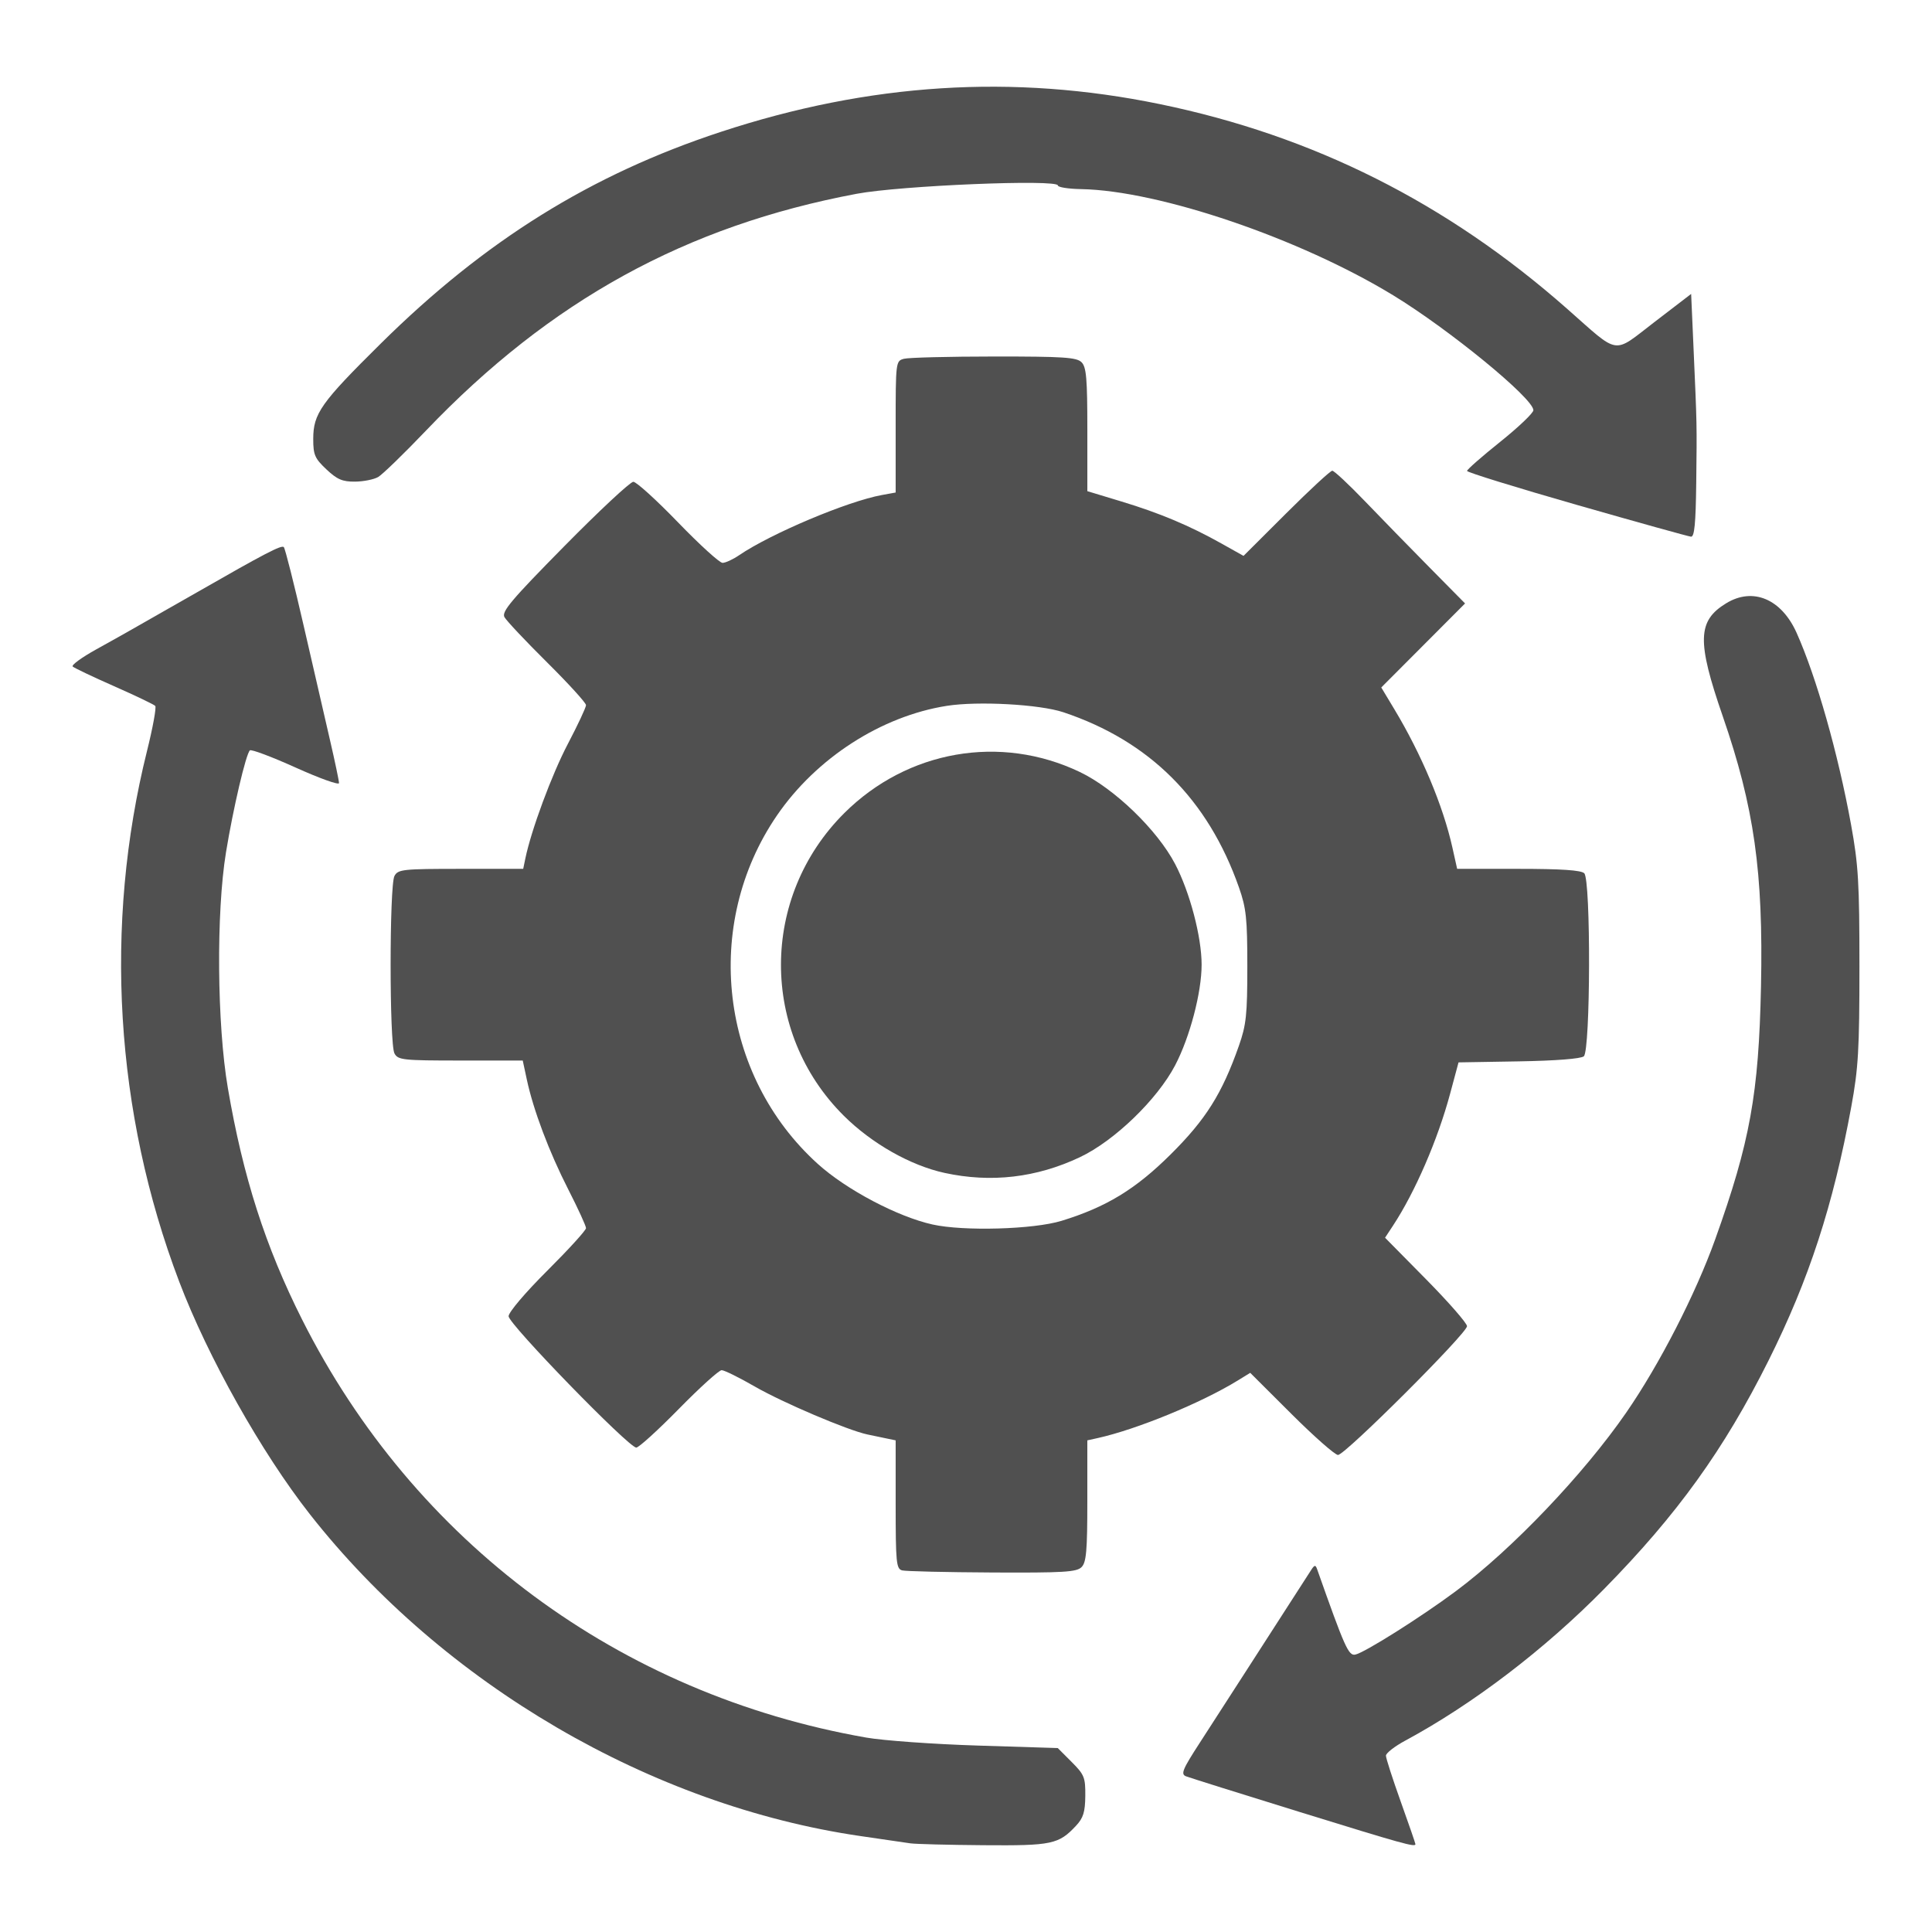<?xml version="1.0" encoding="UTF-8" standalone="no"?>
<!-- Created with Inkscape (http://www.inkscape.org/) -->

<svg
   width="1000"
   height="1000"
   viewBox="0 0 264.583 264.583"
   version="1.1"
   id="svg838"
   inkscape:export-filename="E:\projects\conan-guide\resources\icon\light\conan_build.png"
   inkscape:export-xdpi="24.58"
   inkscape:export-ydpi="24.58"
   inkscape:version="1.1 (c68e22c387, 2021-05-23)"
   sodipodi:docname="conan_build.svg"
   xmlns:inkscape="http://www.inkscape.org/namespaces/inkscape"
   xmlns:sodipodi="http://sodipodi.sourceforge.net/DTD/sodipodi-0.dtd"
   xmlns="http://www.w3.org/2000/svg"
   xmlns:svg="http://www.w3.org/2000/svg">
  <sodipodi:namedview
     id="namedview840"
     pagecolor="#ffffff"
     bordercolor="#666666"
     borderopacity="1.0"
     inkscape:pageshadow="2"
     inkscape:pageopacity="0.0"
     inkscape:pagecheckerboard="0"
     inkscape:document-units="mm"
     showgrid="false"
     units="px"
     inkscape:zoom="0.52410025"
     inkscape:cx="434.07726"
     inkscape:cy="632.51258"
     inkscape:window-width="1920"
     inkscape:window-height="1017"
     inkscape:window-x="1912"
     inkscape:window-y="-8"
     inkscape:window-maximized="1"
     inkscape:current-layer="g2063" />
  <defs
     id="defs835">
    <clipPath
       clipPathUnits="userSpaceOnUse"
       id="clipPath1260">
      <rect
         style="fill:none;stroke-width:0.3"
         id="rect1262"
         width="264.583"
         height="264.583"
         x="0"
         y="0" />
    </clipPath>
  </defs>
  <g
     inkscape:label="Layer 1"
     inkscape:groupmode="layer"
     id="layer1">
    <rect
       style="fill:none;stroke-width:0.22"
       id="rect1286"
       width="264.583"
       height="264.583"
       x="0"
       y="0" />
    <g
       id="g2063"
       transform="translate(172.132,18.018)">
      <path
         style="fill:#505050;fill-opacity:1;stroke-width:0.505"
         d="m 43.794,51.121 c -8.26,-2.366 -15.019,-4.458 -15.019,-4.648 0,-0.19 2.045,-1.983 4.543,-3.984 2.499,-2.001 4.544,-3.949 4.544,-4.33 0,-1.614 -11.492,-11.035 -19.184,-15.726 C 5.89,14.632 -13.387,8.071 -24.074,7.881 c -1.749,-0.031 -3.181,-0.256 -3.183,-0.501 -0.008,-0.878 -21.558,0.014 -27.551,1.14 -23.379,4.394 -41.955,14.608 -58.988,32.435 -3.017,3.158 -5.965,6.017 -6.551,6.355 -0.586,0.337 -2.015,0.621 -3.175,0.631 -1.715,0.015 -2.447,-0.3 -3.912,-1.682 -1.59,-1.499 -1.803,-1.992 -1.801,-4.165 0.003,-3.479 1.041,-4.946 9.255,-13.069 14.245,-14.088 28.748,-23.118 46.527,-28.971 20.373,-6.707 40.053,-7.955 60.149,-3.815 21.033,4.333 39.323,13.52 55.755,28.006 7.337,6.468 6.182,6.293 12.016,1.821 l 4.999,-3.832 0.328,7.436 c 0.474,10.735 0.465,10.297 0.369,18.416 -0.067,5.607 -0.244,7.433 -0.719,7.392 -0.347,-0.03 -7.39,-1.99 -15.65,-4.357 z"
         id="path1703" />
      <path
         style="fill:#505050;fill-opacity:1;stroke-width:0.505"
         d="m -47.454,234.424 c -0.694,-0.102 -3.761,-0.549 -6.815,-0.994 -28.683,-4.173 -57.145,-20.804 -75.42,-44.069 -6.61,-8.415 -13.961,-21.498 -17.898,-31.853 -8.805,-23.162 -10.361,-48.822 -4.409,-72.696 0.796,-3.193 1.302,-5.964 1.123,-6.158 -0.178,-0.194 -2.71,-1.405 -5.625,-2.692 -2.915,-1.287 -5.47,-2.501 -5.676,-2.699 -0.206,-0.197 1.248,-1.258 3.232,-2.356 1.984,-1.099 4.198,-2.339 4.919,-2.756 0.721,-0.417 2.674,-1.531 4.34,-2.475 1.666,-0.945 3.711,-2.108 4.543,-2.586 9.206,-5.28 11.584,-6.518 11.875,-6.183 0.188,0.215 1.409,5.049 2.714,10.741 1.305,5.692 2.93,12.75 3.61,15.685 0.68,2.935 1.236,5.586 1.236,5.892 0,0.306 -2.669,-0.65 -5.932,-2.123 -3.262,-1.473 -6.086,-2.534 -6.274,-2.358 -0.547,0.514 -2.284,7.925 -3.27,13.951 -1.356,8.289 -1.235,23.573 0.254,32.295 2.08,12.18 5.139,21.712 10.18,31.728 15.339,30.472 43.452,51.301 77.232,57.22 2.36,0.414 9.23,0.906 15.266,1.095 l 10.975,0.343 1.899,1.9 c 1.742,1.743 1.897,2.127 1.872,4.654 -0.021,2.204 -0.274,3.019 -1.262,4.077 -2.388,2.556 -3.294,2.746 -12.696,2.672 -4.803,-0.038 -9.301,-0.152 -9.996,-0.255 z"
         id="path1742" />
      <path
         style="fill:#505050;fill-opacity:1;stroke-width:0.505"
         d="m 5.806,230.114 c -8.052,-2.491 -15.033,-4.683 -15.513,-4.87 -0.755,-0.295 -0.496,-0.923 1.908,-4.632 1.53,-2.36 4.242,-6.563 6.027,-9.339 1.785,-2.777 4.447,-6.911 5.917,-9.188 1.469,-2.277 2.933,-4.549 3.253,-5.048 0.489,-0.764 0.624,-0.788 0.848,-0.151 3.767,10.671 4.296,11.859 5.206,11.693 1.224,-0.222 8.98,-5.111 13.799,-8.697 7.678,-5.714 17.478,-15.986 23.327,-24.452 4.541,-6.573 9.492,-16.214 12.183,-23.727 4.772,-13.321 5.966,-19.922 6.272,-34.663 0.324,-15.642 -0.934,-24.52 -5.242,-36.982 -3.553,-10.279 -3.468,-13.056 0.478,-15.461 3.665,-2.235 7.563,-0.593 9.645,4.061 2.709,6.054 5.677,16.51 7.451,26.251 1.004,5.515 1.149,7.964 1.149,19.436 0,11.376 -0.149,13.937 -1.117,19.208 -2.478,13.499 -5.798,23.678 -11.332,34.751 -6.09,12.186 -12.512,21.108 -22.521,31.286 -8.137,8.275 -17.96,15.768 -27.224,20.763 -1.458,0.786 -2.65,1.715 -2.65,2.064 0,0.349 0.909,3.172 2.019,6.272 1.111,3.1 2.019,5.732 2.019,5.848 0,0.444 -1.693,-0.027 -15.902,-4.423 z"
         id="path1781" />
      <path
         style="fill:#505050;fill-opacity:1;stroke-width:0.505"
         d="m -48.59,197.042 c -0.799,-0.209 -0.883,-1.074 -0.883,-9.019 v -8.788 l -1.262,-0.262 c -0.694,-0.144 -1.869,-0.39 -2.611,-0.546 -2.675,-0.563 -11.605,-4.364 -15.413,-6.56 -2.139,-1.234 -4.185,-2.243 -4.546,-2.243 -0.361,0 -2.997,2.385 -5.858,5.301 -2.861,2.915 -5.485,5.301 -5.831,5.301 -1.036,0 -17.486,-16.922 -17.486,-17.987 0,-0.549 2.273,-3.227 5.301,-6.245 2.915,-2.905 5.301,-5.526 5.301,-5.822 0,-0.297 -1.096,-2.686 -2.435,-5.31 -2.614,-5.121 -4.773,-10.845 -5.672,-15.039 l -0.559,-2.604 h -8.523 c -7.909,0 -8.56,-0.07 -9.045,-0.976 -0.7,-1.309 -0.7,-22.99 0,-24.298 0.485,-0.906 1.136,-0.976 9.077,-0.976 h 8.555 l 0.287,-1.388 c 0.816,-3.946 3.624,-11.521 5.827,-15.722 1.368,-2.608 2.487,-4.998 2.487,-5.31 0,-0.312 -2.401,-2.949 -5.335,-5.859 -2.934,-2.91 -5.558,-5.696 -5.832,-6.191 -0.417,-0.754 0.902,-2.318 8.195,-9.718 4.781,-4.851 9.033,-8.819 9.45,-8.819 0.416,0 3.17,2.499 6.12,5.553 2.95,3.054 5.695,5.552 6.1,5.55 0.405,-0.002 1.419,-0.468 2.252,-1.037 4.337,-2.959 14.847,-7.393 19.562,-8.253 l 1.893,-0.345 v -9.005 c 0,-8.912 0.012,-9.008 1.136,-9.31 0.625,-0.167 6.174,-0.308 12.332,-0.311 9.512,-0.006 11.316,0.112 11.99,0.786 0.658,0.658 0.793,2.233 0.793,9.224 v 8.431 l 4.67,1.414 c 5.251,1.59 9.315,3.299 13.724,5.77 l 2.996,1.679 5.846,-5.831 c 3.215,-3.207 6.053,-5.831 6.306,-5.831 0.253,0 2.261,1.874 4.462,4.165 2.201,2.291 6.189,6.38 8.863,9.088 l 4.861,4.923 -5.738,5.754 -5.738,5.754 1.777,2.954 c 3.737,6.21 6.688,13.24 7.968,18.982 l 0.647,2.903 h 8.401 c 5.861,0 8.584,0.183 9.007,0.606 0.914,0.914 0.856,24.304 -0.061,25.066 -0.407,0.338 -3.878,0.608 -8.912,0.693 l -8.245,0.139 -1.153,4.291 c -1.691,6.293 -4.797,13.469 -7.82,18.064 l -1.09,1.657 5.613,5.689 c 3.087,3.129 5.613,6.021 5.613,6.426 0,0.966 -16.7,17.637 -17.667,17.637 -0.409,0 -3.282,-2.531 -6.384,-5.624 l -5.64,-5.624 -1.688,1.039 c -5,3.076 -13.858,6.716 -19.231,7.902 l -1.388,0.306 v 8.284 c 0,6.858 -0.137,8.421 -0.793,9.077 -0.678,0.678 -2.454,0.785 -12.242,0.735 -6.297,-0.032 -11.846,-0.162 -12.332,-0.289 z m 21.834,-47.87 c 6.125,-1.885 10.121,-4.316 14.921,-9.077 4.836,-4.797 7.06,-8.332 9.368,-14.896 1.005,-2.858 1.154,-4.259 1.154,-10.854 0,-6.595 -0.149,-7.996 -1.154,-10.854 C -6.701,91.453 -14.712,83.464 -26.499,79.525 c -3.25,-1.086 -11.691,-1.551 -15.962,-0.88 -8.983,1.412 -17.882,7.15 -23.263,15.001 -10.264,14.975 -7.842,35.611 5.605,47.747 3.9,3.52 10.907,7.217 15.694,8.281 4.265,0.948 13.839,0.675 17.669,-0.503 z"
         id="path1820" />
      <path
         style="fill:#505050;fill-opacity:1;stroke-width:0.505"
         d="m -42.772,142.61 c -4.667,-1.014 -9.965,-4.017 -13.793,-7.819 -11.513,-11.434 -11.482,-29.984 0.069,-41.47 8.644,-8.595 21.368,-10.813 32.236,-5.619 4.74,2.265 10.607,7.928 13.056,12.602 2.018,3.852 3.631,9.976 3.631,13.789 0,3.813 -1.612,9.937 -3.631,13.789 -2.453,4.681 -8.32,10.343 -13.029,12.571 -5.955,2.818 -12.169,3.541 -18.54,2.157 z"
         id="path1859" />
    </g>
  </g>
</svg>
